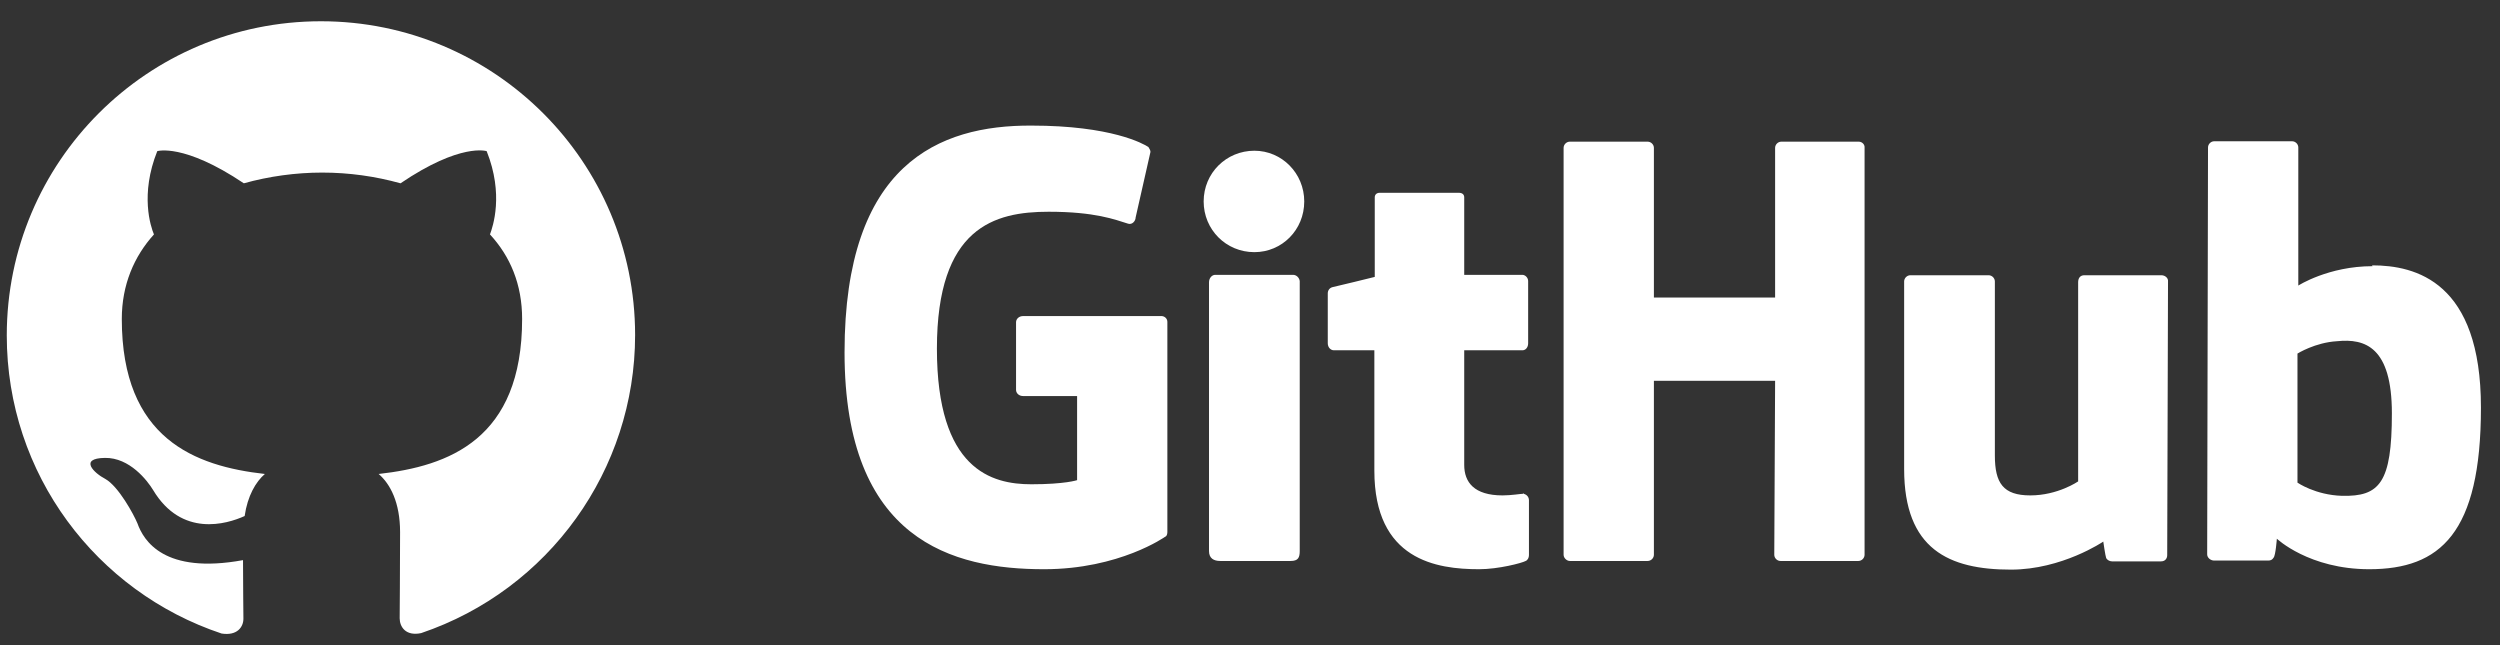 <svg width="93" height="24" viewBox="0 0 93 24" fill="none" xmlns="http://www.w3.org/2000/svg">
<rect x="0" y="0" width="93" height="24" fill="#333333" stroke="none"/>
<path d="M56.678 18.353H56.647C56.663 18.353 56.663 18.368 56.678 18.368H56.693L56.678 18.353ZM56.678 18.368C56.555 18.368 56.233 18.429 55.896 18.429C54.837 18.429 54.469 17.939 54.469 17.294V13.031H56.632C56.755 13.031 56.847 12.923 56.847 12.77V10.454C56.847 10.331 56.739 10.224 56.632 10.224H54.469V7.34C54.469 7.233 54.393 7.172 54.27 7.172H51.325C51.203 7.172 51.141 7.248 51.141 7.34V10.301C51.141 10.301 49.653 10.669 49.561 10.684C49.454 10.715 49.393 10.807 49.393 10.914V12.77C49.393 12.923 49.5 13.031 49.623 13.031H51.126V17.509C51.126 20.837 53.442 21.175 55.022 21.175C55.742 21.175 56.617 20.945 56.755 20.868C56.831 20.837 56.877 20.745 56.877 20.653V18.613C56.877 18.491 56.801 18.399 56.678 18.368ZM88.978 15.377C88.978 12.908 87.982 12.586 86.939 12.693C86.126 12.739 85.466 13.153 85.466 13.153V17.954C85.466 17.954 86.126 18.414 87.123 18.445C88.518 18.475 88.978 17.969 88.978 15.377ZM92.291 15.162C92.291 19.84 90.773 21.175 88.135 21.175C85.896 21.175 84.699 20.04 84.699 20.04C84.699 20.04 84.653 20.669 84.577 20.745C84.531 20.822 84.469 20.853 84.377 20.853H82.368C82.23 20.853 82.107 20.745 82.107 20.623L82.138 5.485C82.138 5.362 82.245 5.255 82.368 5.255H85.267C85.39 5.255 85.497 5.362 85.497 5.485V10.623C85.497 10.623 86.617 9.902 88.258 9.902L88.242 9.871C89.868 9.871 92.291 10.485 92.291 15.162ZM80.405 10.239H77.537C77.383 10.239 77.307 10.347 77.307 10.5V17.908C77.307 17.908 76.555 18.429 75.528 18.429C74.515 18.429 74.209 17.969 74.209 16.942V10.469C74.209 10.347 74.101 10.239 73.978 10.239H71.064C70.942 10.239 70.834 10.347 70.834 10.469V17.448C70.834 20.439 72.506 21.19 74.807 21.19C76.709 21.19 78.242 20.147 78.242 20.147C78.242 20.147 78.319 20.684 78.35 20.761C78.38 20.822 78.472 20.883 78.564 20.883H80.39C80.543 20.883 80.62 20.776 80.62 20.653L80.65 10.469C80.666 10.347 80.543 10.239 80.405 10.239ZM48.104 10.224H45.206C45.083 10.224 44.975 10.347 44.975 10.5V20.5C44.975 20.776 45.16 20.868 45.39 20.868H48.012C48.288 20.868 48.35 20.745 48.35 20.5V10.454C48.334 10.331 48.227 10.224 48.104 10.224ZM46.663 5.607C45.62 5.607 44.776 6.436 44.776 7.494C44.776 8.537 45.604 9.38 46.663 9.38C47.69 9.38 48.518 8.552 48.518 7.494C48.518 6.451 47.69 5.607 46.663 5.607ZM69.147 5.27H66.264C66.141 5.27 66.034 5.377 66.034 5.5V11.068H61.525V5.5C61.525 5.377 61.417 5.27 61.294 5.27H58.396C58.273 5.27 58.166 5.377 58.166 5.5V20.638C58.166 20.761 58.288 20.868 58.396 20.868H61.294C61.417 20.868 61.525 20.761 61.525 20.638V14.166H66.034L66.003 20.638C66.003 20.761 66.11 20.868 66.233 20.868H69.132C69.255 20.868 69.362 20.761 69.362 20.638V5.5C69.377 5.377 69.27 5.27 69.147 5.27ZM43.426 11.972V19.794C43.426 19.84 43.411 19.948 43.35 19.963C43.35 19.963 41.647 21.175 38.84 21.175C35.451 21.175 31.417 20.116 31.417 13.107C31.417 6.098 34.929 4.656 38.365 4.672C41.34 4.672 42.537 5.347 42.721 5.469C42.767 5.546 42.797 5.592 42.797 5.653L42.245 8.092C42.245 8.215 42.123 8.368 41.969 8.322C41.478 8.169 40.742 7.877 39.009 7.877C37 7.877 34.853 8.445 34.853 12.969C34.853 17.479 36.893 18.015 38.365 18.015C39.623 18.015 40.068 17.862 40.068 17.862V14.733H38.058C37.905 14.733 37.797 14.626 37.797 14.503V11.988C37.797 11.865 37.905 11.758 38.058 11.758H43.166C43.319 11.742 43.426 11.85 43.426 11.972Z" fill="white"/>
<path fill-rule="evenodd" clip-rule="evenodd" d="M11.939 0.791C5.482 0.791 0.252 6.021 0.252 12.479C0.252 17.647 3.595 22.018 8.242 23.567C8.825 23.66 9.055 23.322 9.055 23.015C9.055 22.739 9.04 21.819 9.04 20.837C6.11 21.374 5.344 20.116 5.114 19.472C4.975 19.135 4.408 18.092 3.917 17.816C3.503 17.601 2.92 17.049 3.902 17.034C4.822 17.018 5.482 17.877 5.696 18.23C6.755 19.994 8.426 19.503 9.101 19.196C9.209 18.445 9.515 17.923 9.853 17.632C7.261 17.34 4.531 16.328 4.531 11.865C4.531 10.592 4.991 9.534 5.727 8.721C5.604 8.429 5.206 7.233 5.85 5.623C5.85 5.623 6.831 5.316 9.071 6.819C10.006 6.558 11.003 6.42 11.985 6.42C12.982 6.42 13.963 6.558 14.899 6.819C17.138 5.301 18.104 5.623 18.104 5.623C18.748 7.233 18.334 8.429 18.227 8.721C18.979 9.534 19.423 10.577 19.423 11.865C19.423 16.343 16.693 17.34 14.086 17.632C14.515 18 14.883 18.69 14.883 19.794C14.883 21.359 14.868 22.616 14.868 23C14.868 23.307 15.083 23.675 15.666 23.552C20.42 21.942 23.626 17.479 23.626 12.463C23.626 6.021 18.396 0.791 11.939 0.791Z" fill="white"/>
</svg>
